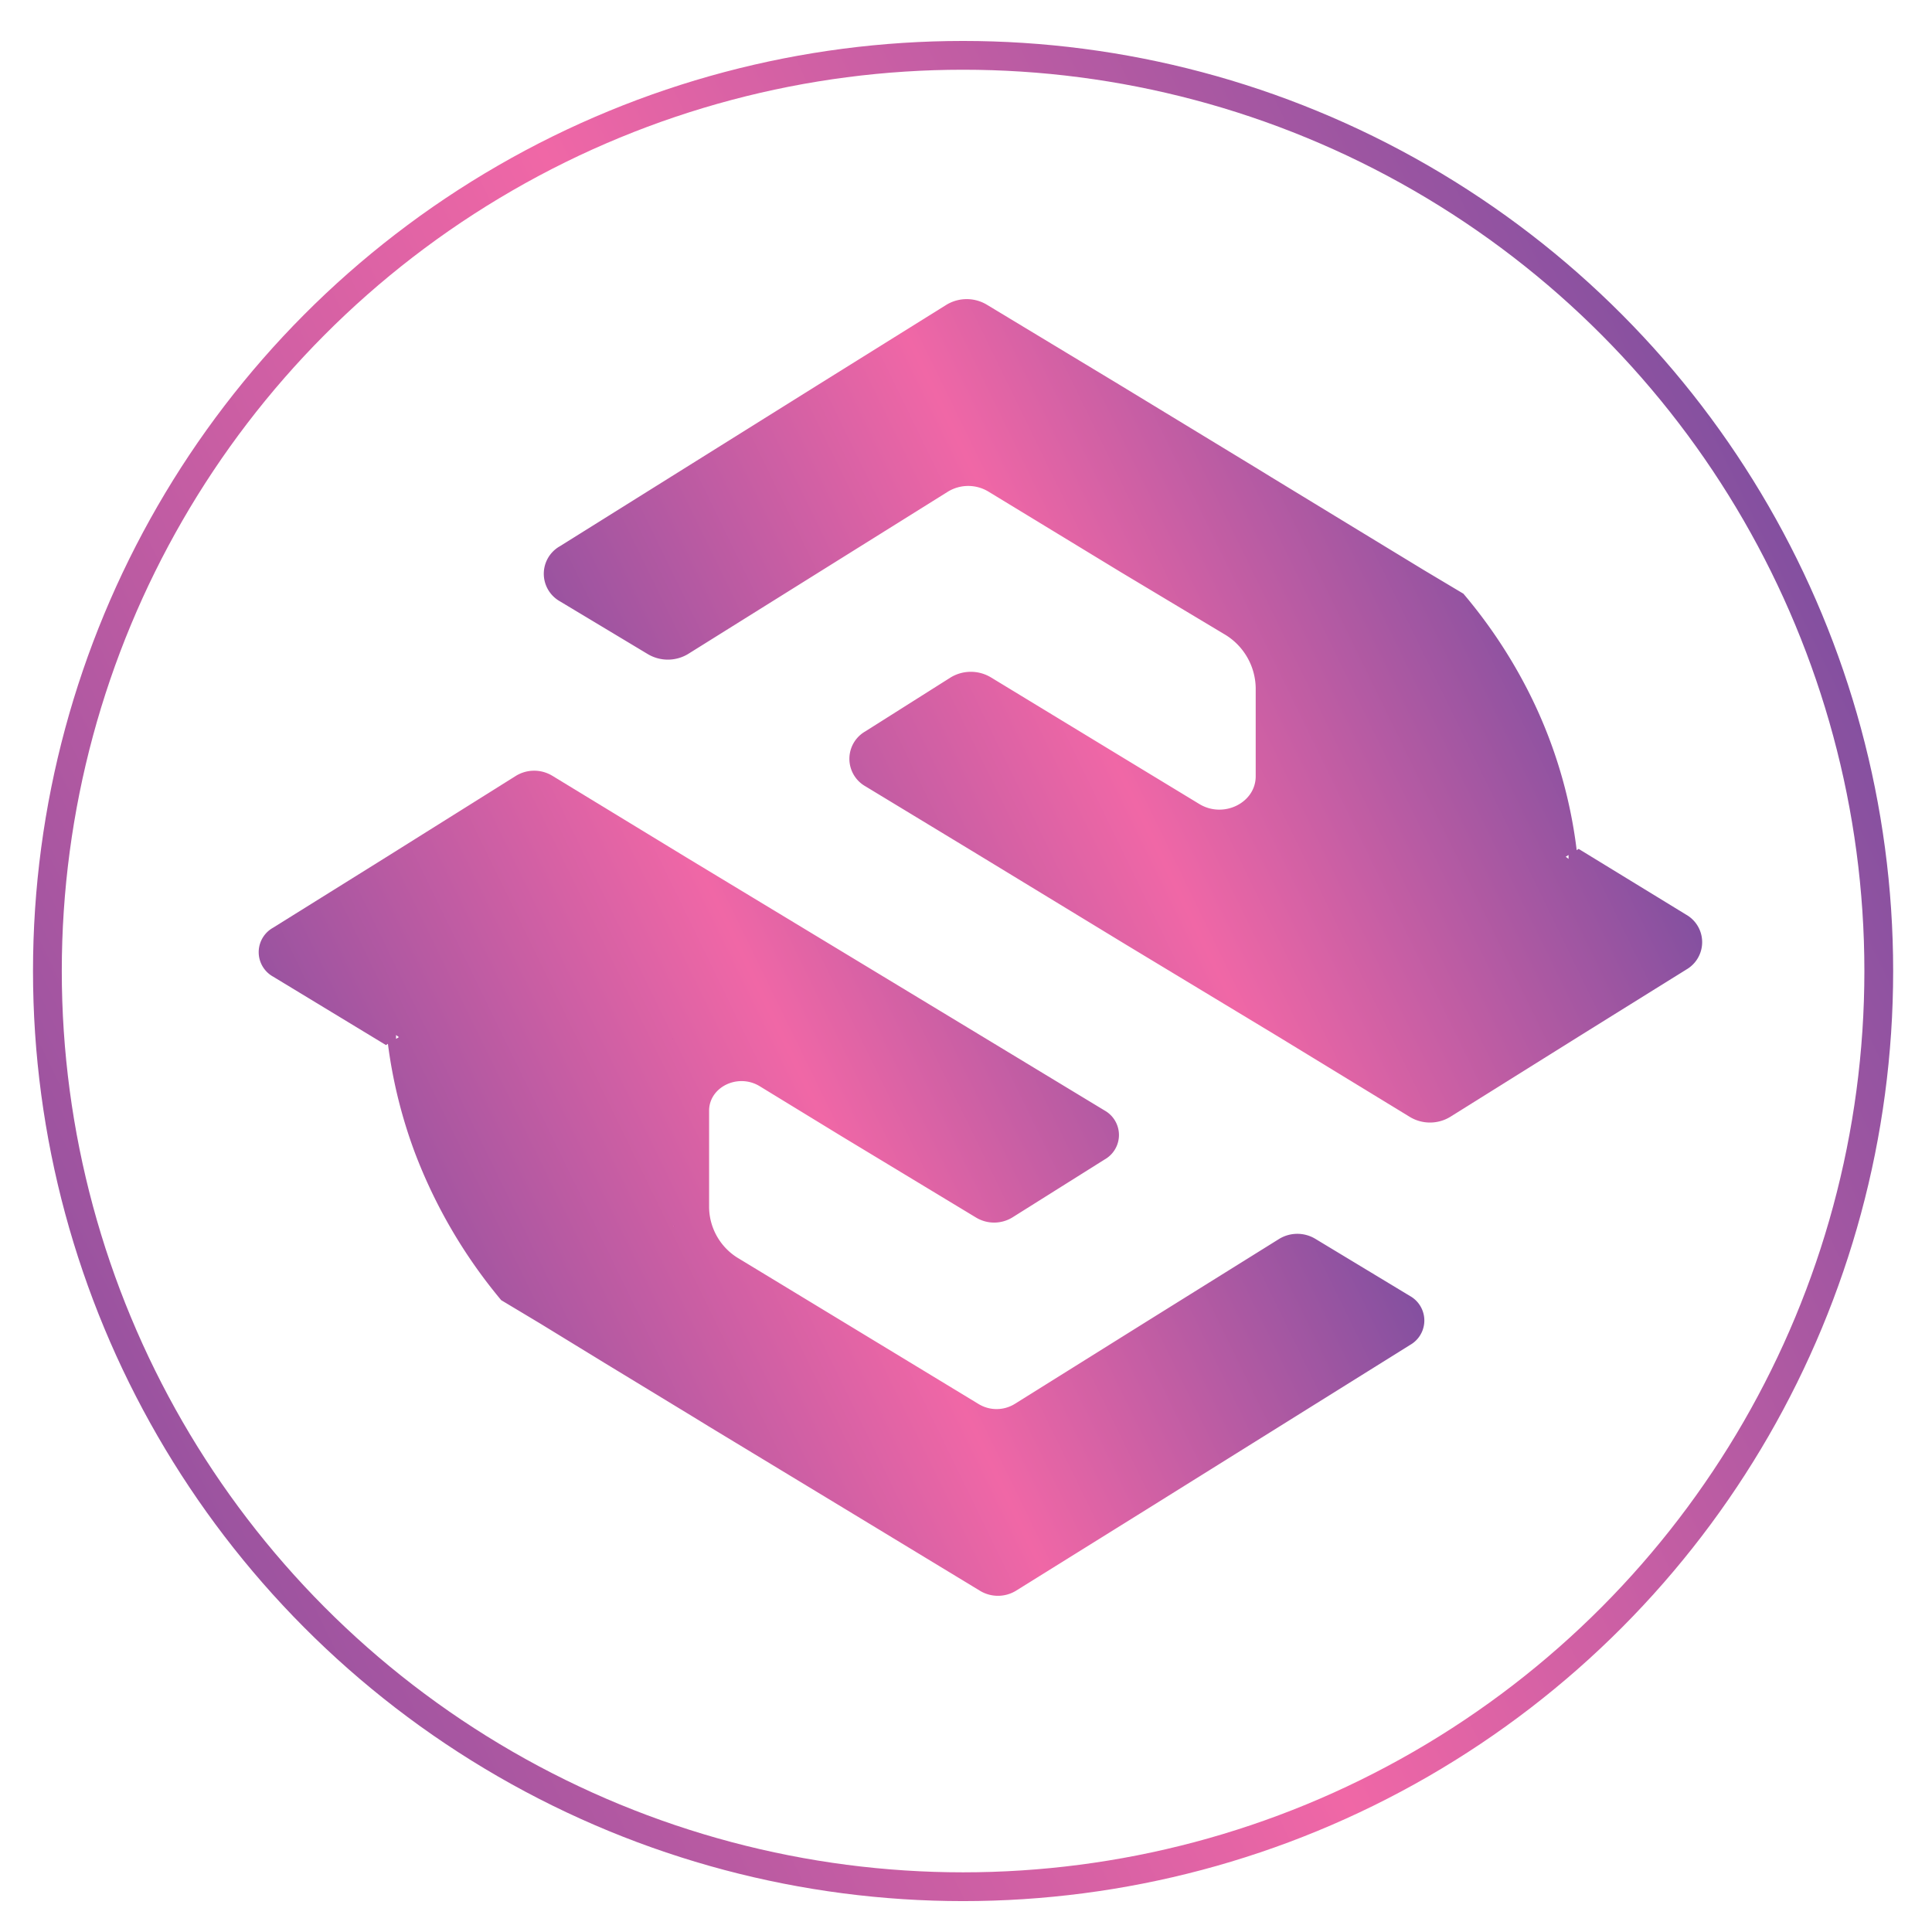 <svg xmlns="http://www.w3.org/2000/svg" xmlns:xlink="http://www.w3.org/1999/xlink" viewBox="0 0 192 192"><defs><style>.cls-1{fill:url(#linear-gradient);}.cls-2{fill:url(#linear-gradient-2);}.cls-3{fill:url(#linear-gradient-3);}.cls-4{fill:url(#linear-gradient-6);}.cls-5,.cls-6{fill:none;}.cls-5{stroke-miterlimit:10;stroke-width:2.86px;stroke:url(#linear-gradient-8);}</style><linearGradient id="linear-gradient" x1="66.82" y1="103.33" x2="66.88" y2="103.3" gradientUnits="userSpaceOnUse"><stop offset="0" stop-color="#9a53a0"/><stop offset="0.49" stop-color="#f067a6"/><stop offset="1" stop-color="#8450a0"/></linearGradient><linearGradient id="linear-gradient-2" x1="71.65" y1="93.78" x2="150.81" y2="55.18" xlink:href="#linear-gradient"/><linearGradient id="linear-gradient-3" x1="44.21" y1="133.16" x2="123.81" y2="94.33" xlink:href="#linear-gradient"/><linearGradient id="linear-gradient-6" x1="66.87" y1="121.84" x2="66.98" y2="121.79" xlink:href="#linear-gradient"/><linearGradient id="linear-gradient-8" x1="12.62" y1="137.03" x2="178.8" y2="55.97" xlink:href="#linear-gradient"/></defs><g id="Layer_2" data-name="Layer 2"><g id="Layer_1-2" data-name="Layer 1"><polygon class="cls-1" points="66.86 103.27 66.86 103.35 66.81 103.31 66.86 103.27"/><path class="cls-2" d="M156.88,84.36l-.19.13a47.53,47.53,0,0,0-4.95-16.07A50.1,50.1,0,0,0,145.43,59l-3.92-2.34-6.31-3.84-8.83-5.38-1.63-1-13.55-8.24L98.07,30.28a3.89,3.89,0,0,0-4,0L81.11,38.36,55.63,54.29a3.14,3.14,0,0,0,0,5.46L64.37,65a3.89,3.89,0,0,0,4,0l12.9-8.06,12.95-8.09a3.87,3.87,0,0,1,4,0l13.15,8L121.63,63a6.32,6.32,0,0,1,3.16,5.38l0,8.77c0,2.63-3.19,4.21-5.59,2.76l-7.56-4.59-13.16-8a3.87,3.87,0,0,0-4,0L86,72.68a3.14,3.14,0,0,0,0,5.46l10.69,6.48,15.13,9.21L127,103l13.11,8a3.87,3.87,0,0,0,4,0l12.94-8.09,10.52-6.55a3.14,3.14,0,0,0,0-5.46Zm-1,1-.28-.22.28-.17Z"/><path class="cls-3" d="M38.36,103.86l.19-.13a48.65,48.65,0,0,0,2.65,10.74,51.13,51.13,0,0,0,8.61,14.74l3.92,2.35L60,135.4l8.83,5.37,1.63,1L84.05,150l13.34,8.09a3.44,3.44,0,0,0,3.57,0l13.17-8.2,26-16.23a2.79,2.79,0,0,0,0-4.86l-9.42-5.69a3.47,3.47,0,0,0-3.57,0L114,131.3l-13.17,8.23a3.44,3.44,0,0,1-3.58,0l-13.38-8.12-10.4-6.31a6,6,0,0,1-3-5.06l0-9.66c0-2.34,2.84-3.74,5-2.45l8.18,5L97,121a3.48,3.48,0,0,0,3.59,0l9.2-5.78a2.79,2.79,0,0,0,0-4.85l-11.18-6.77L83.39,94.39,68.21,85.21,54.88,77.09a3.48,3.48,0,0,0-3.59,0L38.13,85.34l-11,6.86a2.78,2.78,0,0,0,0,4.85Zm1-1,.28.21-.28.17Z"/><polygon class="cls-1" points="66.86 103.27 66.86 103.35 66.81 103.31 66.86 103.27"/><polygon class="cls-1" points="66.86 103.27 66.86 103.35 66.81 103.31 66.86 103.27"/><polygon class="cls-4" points="67 121.83 66.91 121.91 66.91 121.74 67 121.83"/><polygon class="cls-4" points="67 121.83 66.91 121.91 66.91 121.74 67 121.83"/><circle class="cls-5" cx="95.71" cy="96.5" r="91"/><rect class="cls-6" width="192" height="192"/></g></g></svg>